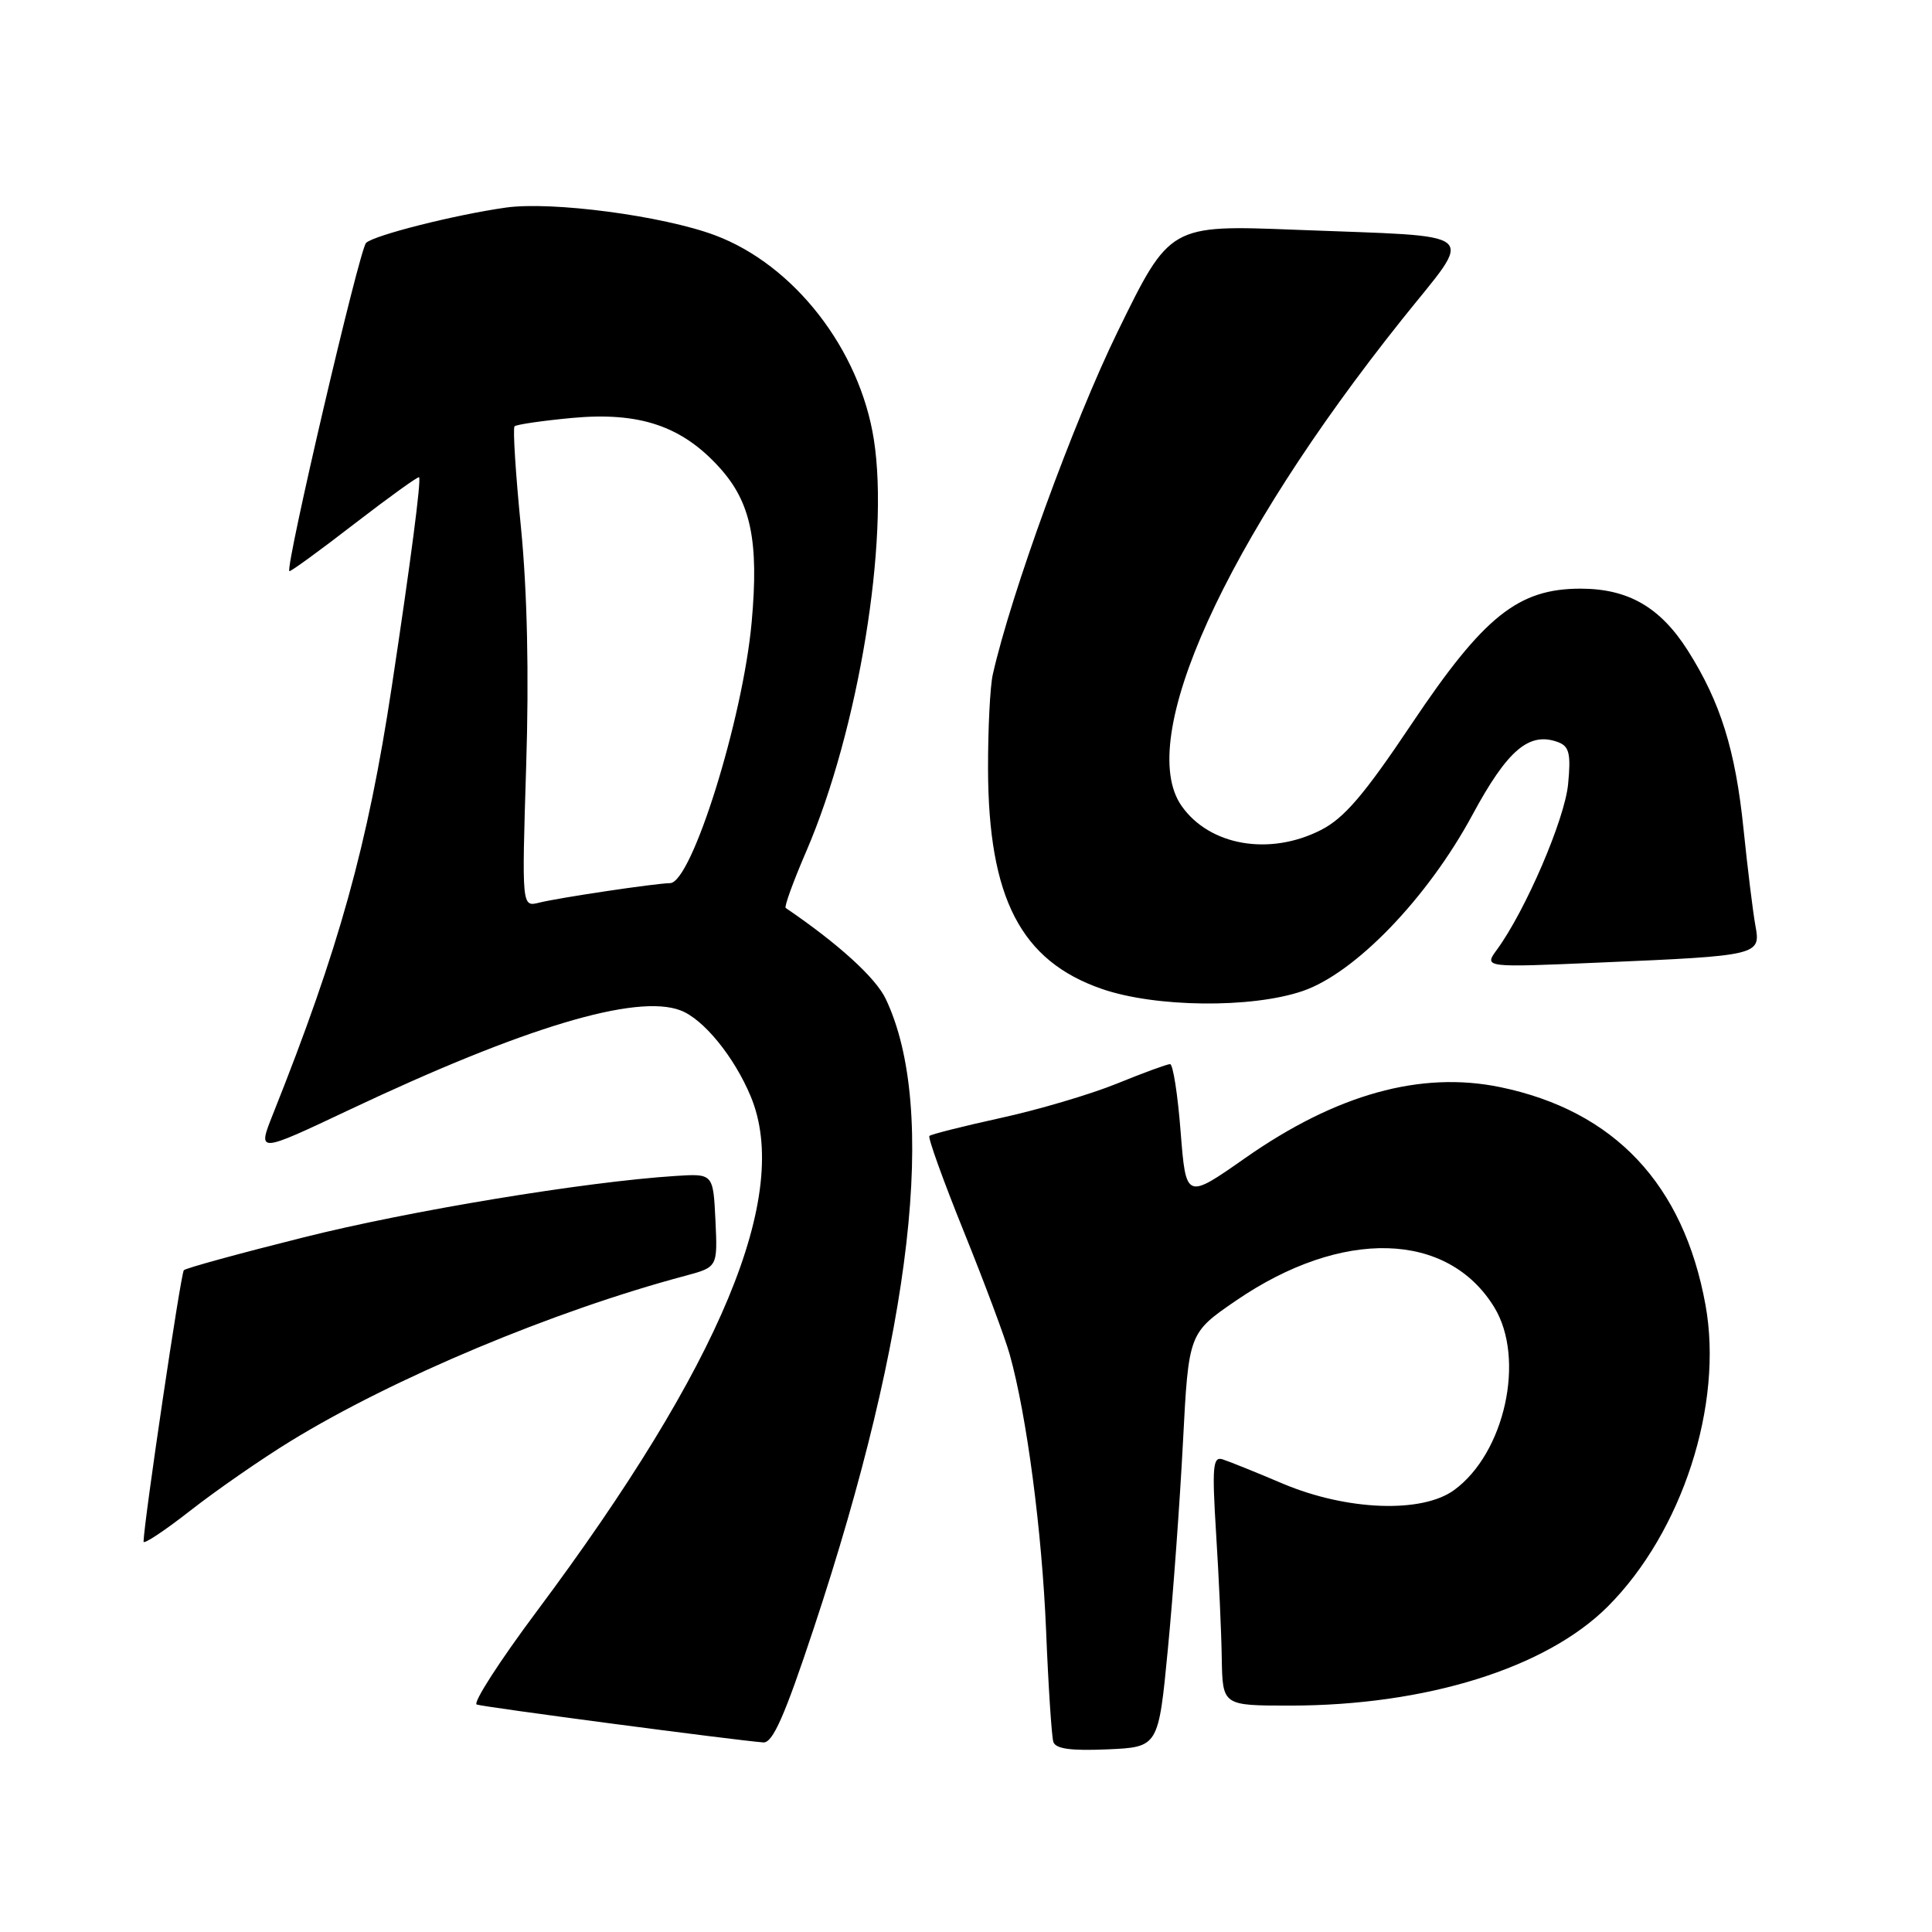 <?xml version="1.0" encoding="UTF-8" standalone="no"?>
<!DOCTYPE svg PUBLIC "-//W3C//DTD SVG 1.1//EN" "http://www.w3.org/Graphics/SVG/1.1/DTD/svg11.dtd" >
<svg xmlns="http://www.w3.org/2000/svg" xmlns:xlink="http://www.w3.org/1999/xlink" version="1.1" viewBox="0 0 256 256">
 <g >
 <path fill="currentColor"
d=" M 154.75 218.50 C 155.44 211.35 156.34 199.01 156.75 191.07 C 157.50 176.64 157.50 176.64 163.79 172.33 C 177.81 162.74 191.83 163.12 198.01 173.24 C 202.15 180.04 199.40 192.54 192.68 197.44 C 188.42 200.55 178.47 200.17 170.00 196.60 C 166.43 195.08 162.82 193.63 162.00 193.37 C 160.71 192.96 160.59 194.31 161.14 203.20 C 161.50 208.86 161.84 216.31 161.89 219.75 C 162.00 226.00 162.00 226.00 170.91 226.00 C 188.95 226.00 204.87 221.04 213.04 212.87 C 222.90 203.00 228.38 186.11 225.99 172.93 C 223.08 156.91 213.91 147.18 198.78 144.05 C 188.25 141.88 177.06 144.99 164.99 153.45 C 157.15 158.94 157.15 158.94 156.44 149.97 C 156.06 145.04 155.43 141.00 155.04 141.00 C 154.66 141.00 151.48 142.16 147.98 143.59 C 144.48 145.01 137.55 147.06 132.58 148.14 C 127.62 149.23 123.37 150.30 123.15 150.52 C 122.93 150.74 124.99 156.45 127.72 163.21 C 130.45 169.97 133.19 177.30 133.80 179.50 C 136.05 187.56 138.06 202.83 138.61 216.00 C 138.91 223.43 139.35 230.08 139.57 230.80 C 139.86 231.73 141.86 232.01 146.74 231.80 C 153.50 231.50 153.50 231.50 154.75 218.50 Z  M 107.83 215.75 C 120.91 176.32 124.28 146.92 117.37 132.37 C 116.04 129.56 111.08 125.05 104.11 120.31 C 103.89 120.16 105.12 116.77 106.85 112.77 C 113.75 96.74 117.88 71.57 115.79 58.24 C 113.92 46.28 105.21 35.09 94.73 31.17 C 87.83 28.59 73.07 26.64 67.00 27.51 C 60.26 28.47 49.63 31.15 48.51 32.18 C 47.64 32.97 37.79 75.12 38.34 75.68 C 38.46 75.80 42.33 72.99 46.93 69.43 C 51.54 65.88 55.41 63.09 55.53 63.24 C 55.83 63.58 54.43 74.36 51.91 91.00 C 48.74 111.96 44.91 125.73 36.16 147.65 C 34.11 152.81 34.11 152.81 46.30 147.05 C 69.45 136.11 84.31 131.65 90.17 133.88 C 93.21 135.03 97.27 140.00 99.47 145.27 C 104.91 158.29 95.58 180.75 71.13 213.50 C 66.20 220.10 62.62 225.66 63.17 225.86 C 64.10 226.20 97.38 230.59 101.14 230.88 C 102.39 230.97 103.96 227.42 107.83 215.75 Z  M 38.50 190.96 C 52.17 182.58 73.30 173.72 90.80 169.05 C 95.09 167.90 95.09 167.90 94.80 161.70 C 94.50 155.50 94.50 155.50 89.50 155.82 C 77.44 156.60 54.30 160.42 40.18 163.97 C 31.75 166.08 24.63 168.03 24.36 168.31 C 23.96 168.71 19.11 201.38 19.02 204.27 C 19.01 204.69 21.81 202.83 25.25 200.14 C 28.69 197.45 34.65 193.32 38.50 190.96 Z  M 172.57 131.33 C 179.53 128.98 189.15 119.01 195.09 108.00 C 199.77 99.32 202.65 96.89 206.51 98.36 C 207.93 98.91 208.17 99.92 207.78 103.92 C 207.33 108.58 202.13 120.68 198.34 125.85 C 196.62 128.21 196.62 128.21 212.06 127.54 C 233.09 126.64 233.33 126.58 232.60 122.65 C 232.28 120.92 231.57 115.13 231.02 109.79 C 229.95 99.37 227.97 93.03 223.65 86.21 C 220.00 80.46 215.76 78.01 209.45 78.00 C 201.17 78.00 196.62 81.63 187.05 95.92 C 180.77 105.30 178.11 108.42 175.03 109.98 C 168.23 113.45 160.26 112.07 156.56 106.78 C 150.40 97.98 162.28 71.77 185.78 42.32 C 195.41 30.26 196.81 31.44 171.76 30.45 C 155.01 29.79 155.01 29.79 148.10 43.93 C 142.23 55.95 133.97 78.64 131.55 89.37 C 131.19 90.95 130.91 96.57 130.92 101.87 C 130.96 119.00 135.27 127.33 146.01 131.04 C 153.10 133.49 165.79 133.63 172.57 131.33 Z  M 69.72 101.52 C 70.11 89.37 69.86 78.34 69.03 69.89 C 68.32 62.76 67.94 56.73 68.18 56.49 C 68.42 56.25 71.85 55.75 75.79 55.38 C 84.74 54.55 90.36 56.44 95.36 61.98 C 99.51 66.57 100.57 71.71 99.60 82.43 C 98.44 95.28 91.65 116.98 88.79 117.02 C 86.81 117.05 74.02 118.96 71.43 119.61 C 69.14 120.18 69.14 120.18 69.72 101.52 Z "/>
</g>
</svg>